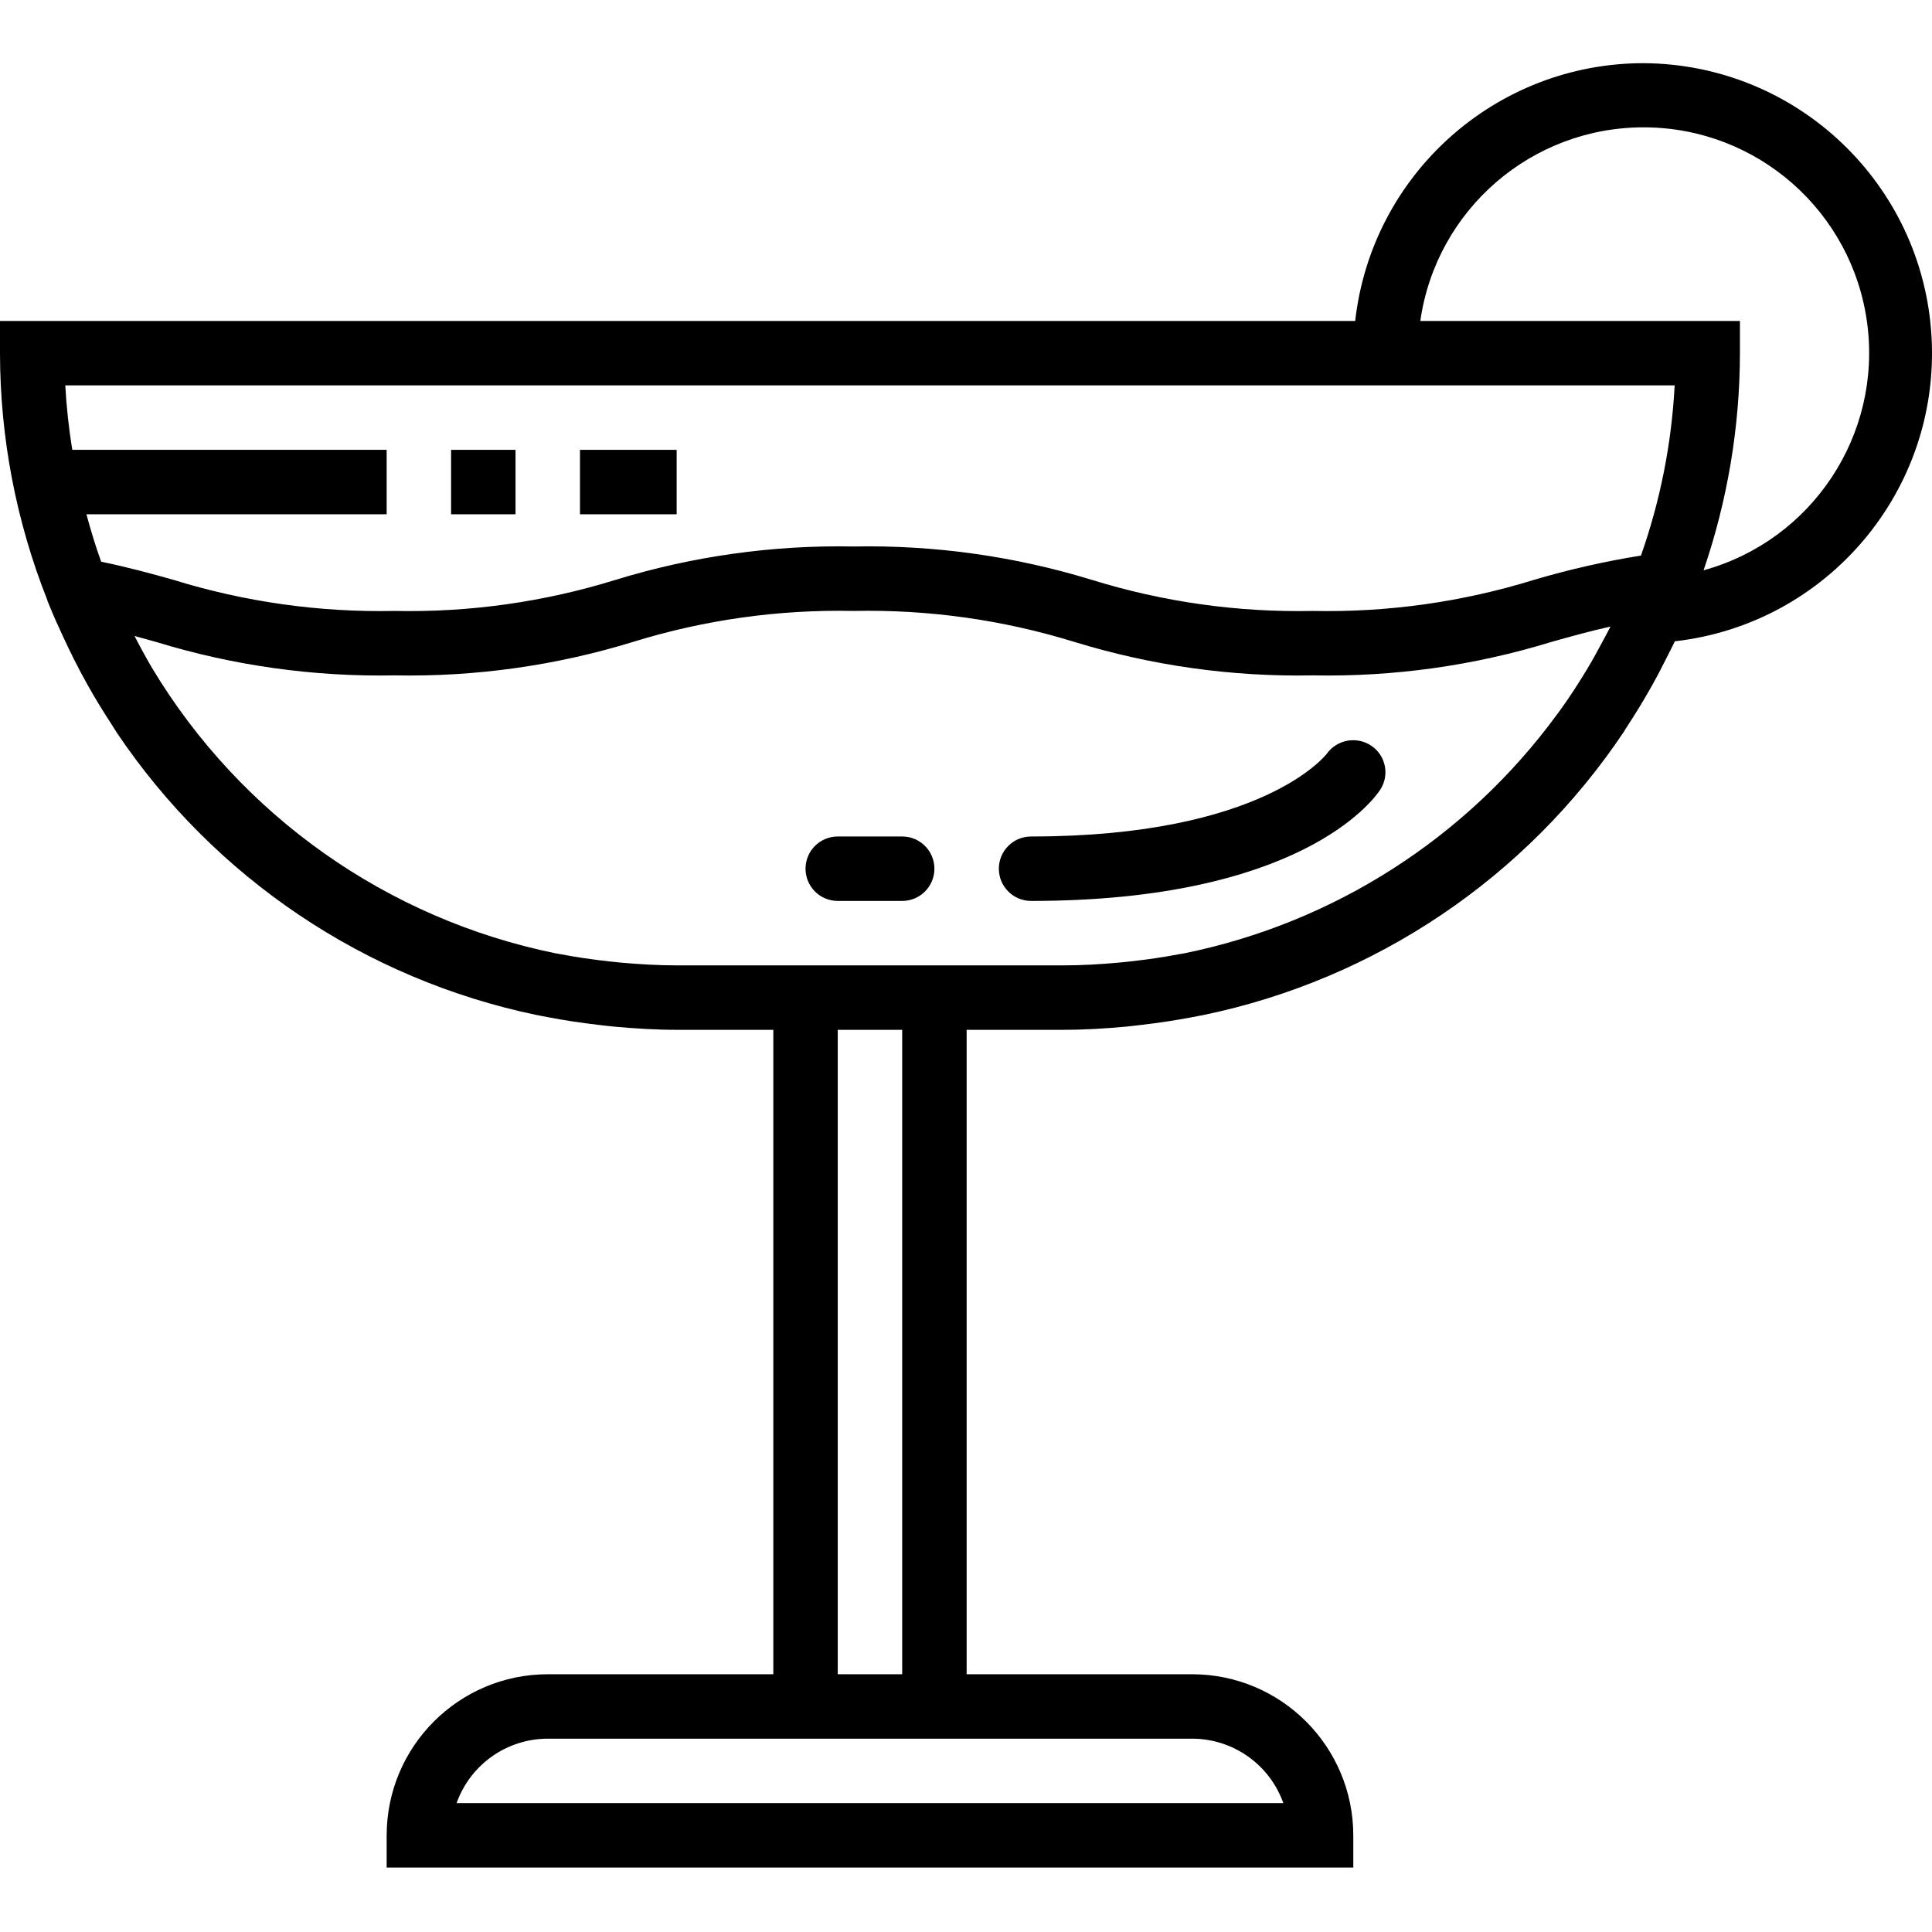 <svg height="479pt" viewBox="0 -15 479.685 479" width="479pt" xmlns="http://www.w3.org/2000/svg"><path d="m408 .344c-36.645.047-67.422 27.586-71.527 64h-336.473v8c.023 21.008 4.016 41.824 11.77 61.352 0 .121 0 .246.086.367.09.121.184.391.266.602 1.102 2.75 2.32 5.438 3.566 8.117.906 1.953 1.832 3.891 2.793 5.793 1.078 2.113 2.168 4.199 3.336 6.258 1.84 3.285 3.801 6.48 5.84 9.598.465.703.879 1.441 1.352 2.145 24.246 36.059 61.629 61.211 104.168 70.082.945.199 1.902.359 2.855.543 4.082.801 8.199 1.406 12.367 1.895 1.336.152 2.656.328 4 .449 5.152.473 10.344.801 15.602.801h24v160h-56c-22.082.023-39.973 17.918-40 40v8h240v-8c-.027-22.082-17.918-39.977-40-40h-56v-160h24c5.289 0 10.504-.32 15.68-.801 1.289-.121 2.559-.289 3.832-.441 4.301-.488 8.543-1.137 12.727-1.941.801-.16 1.656-.305 2.473-.473 42.73-8.832 80.27-34.117 104.504-70.402.168-.246.312-.52.48-.797 2.324-3.531 4.531-7.16 6.617-10.883 1.344-2.398 2.559-4.801 3.793-7.254.574-1.16 1.184-2.297 1.734-3.473 37.871-4.316 65.816-37.402 63.738-75.465-2.078-38.059-33.461-67.906-71.578-68.07zm7.793 80c-.758 14.41-3.574 28.641-8.367 42.254-8.988 1.438-17.875 3.457-26.602 6.039-17.754 5.496-36.277 8.098-54.855 7.707-18.582.391-37.102-2.211-54.855-7.707-19.16-5.883-39.133-8.684-59.168-8.293-20.031-.391-39.996 2.41-59.145 8.293-17.738 5.496-36.246 8.098-54.809 7.707-18.598.387-37.133-2.215-54.902-7.707-5.602-1.598-11.355-3.148-17.969-4.52-1.402-3.848-2.578-7.789-3.664-11.773h74.543v-16h-78.055c-.859-5.301-1.441-10.641-1.738-16zm-119.793 336c10.168.012 19.23 6.418 22.633 16h-205.266c3.402-9.582 12.465-15.988 22.633-16zm-72-16h-16v-160h16zm-56-176c-4.574 0-9.09-.266-13.602-.664-1.094-.098-2.184-.227-3.27-.336-4-.449-8-1.016-11.953-1.777-.383-.07-.801-.121-1.152-.199-41.871-8.512-78.242-34.211-100.254-70.832-.914-1.527-1.762-3.105-2.625-4.672-.602-1.09-1.16-2.199-1.746-3.305 1.793.488 3.57.984 5.371 1.488 19.176 5.883 39.168 8.684 59.223 8.297 20.027.387 39.988-2.414 59.137-8.297 17.738-5.496 36.246-8.094 54.816-7.703 18.578-.391 37.094 2.211 54.848 7.703 19.16 5.887 39.133 8.688 59.176 8.297 20.047.391 40.031-2.41 59.199-8.297 4.801-1.352 9.52-2.672 14.688-3.824-.598 1.184-1.23 2.352-1.855 3.52-1.281 2.398-2.586 4.801-4 7.137-1.984 3.273-4.047 6.496-6.273 9.602-.359.512-.742 1.008-1.109 1.512-22.402 30.648-55.449 51.824-92.656 59.375-.375.07-.762.121-1.137.191-3.945.762-7.953 1.328-12 1.785-1.062.109-2.121.238-3.199.328-4.496.406-9.039.672-13.602.672zm254.969-98.09c5.949-17.352 9-35.566 9.031-53.91v-8h-79.359c3.961-27.691 27.742-48.211 55.715-48.07 27.969.137 51.547 20.895 55.234 48.621 3.684 27.727-13.656 53.922-40.621 61.359zm0 0"/><path d="m112 96.344h16v16h-16zm0 0"/><path d="m144 96.344h24v16h-24zm0 0"/><path d="m342.656 180.781c2.398-3.613 1.449-8.484-2.129-10.934-3.605-2.469-8.523-1.613-11.086 1.926-.152.199-15.672 20.57-73.441 20.57-4.418 0-8 3.582-8 8s3.582 8 8 8c66.398 0 84.801-24.746 86.656-27.562zm0 0"/><path d="m224 192.344h-16c-4.418 0-8 3.582-8 8s3.582 8 8 8h16c4.418 0 8-3.582 8-8s-3.582-8-8-8zm0 0"/></svg>